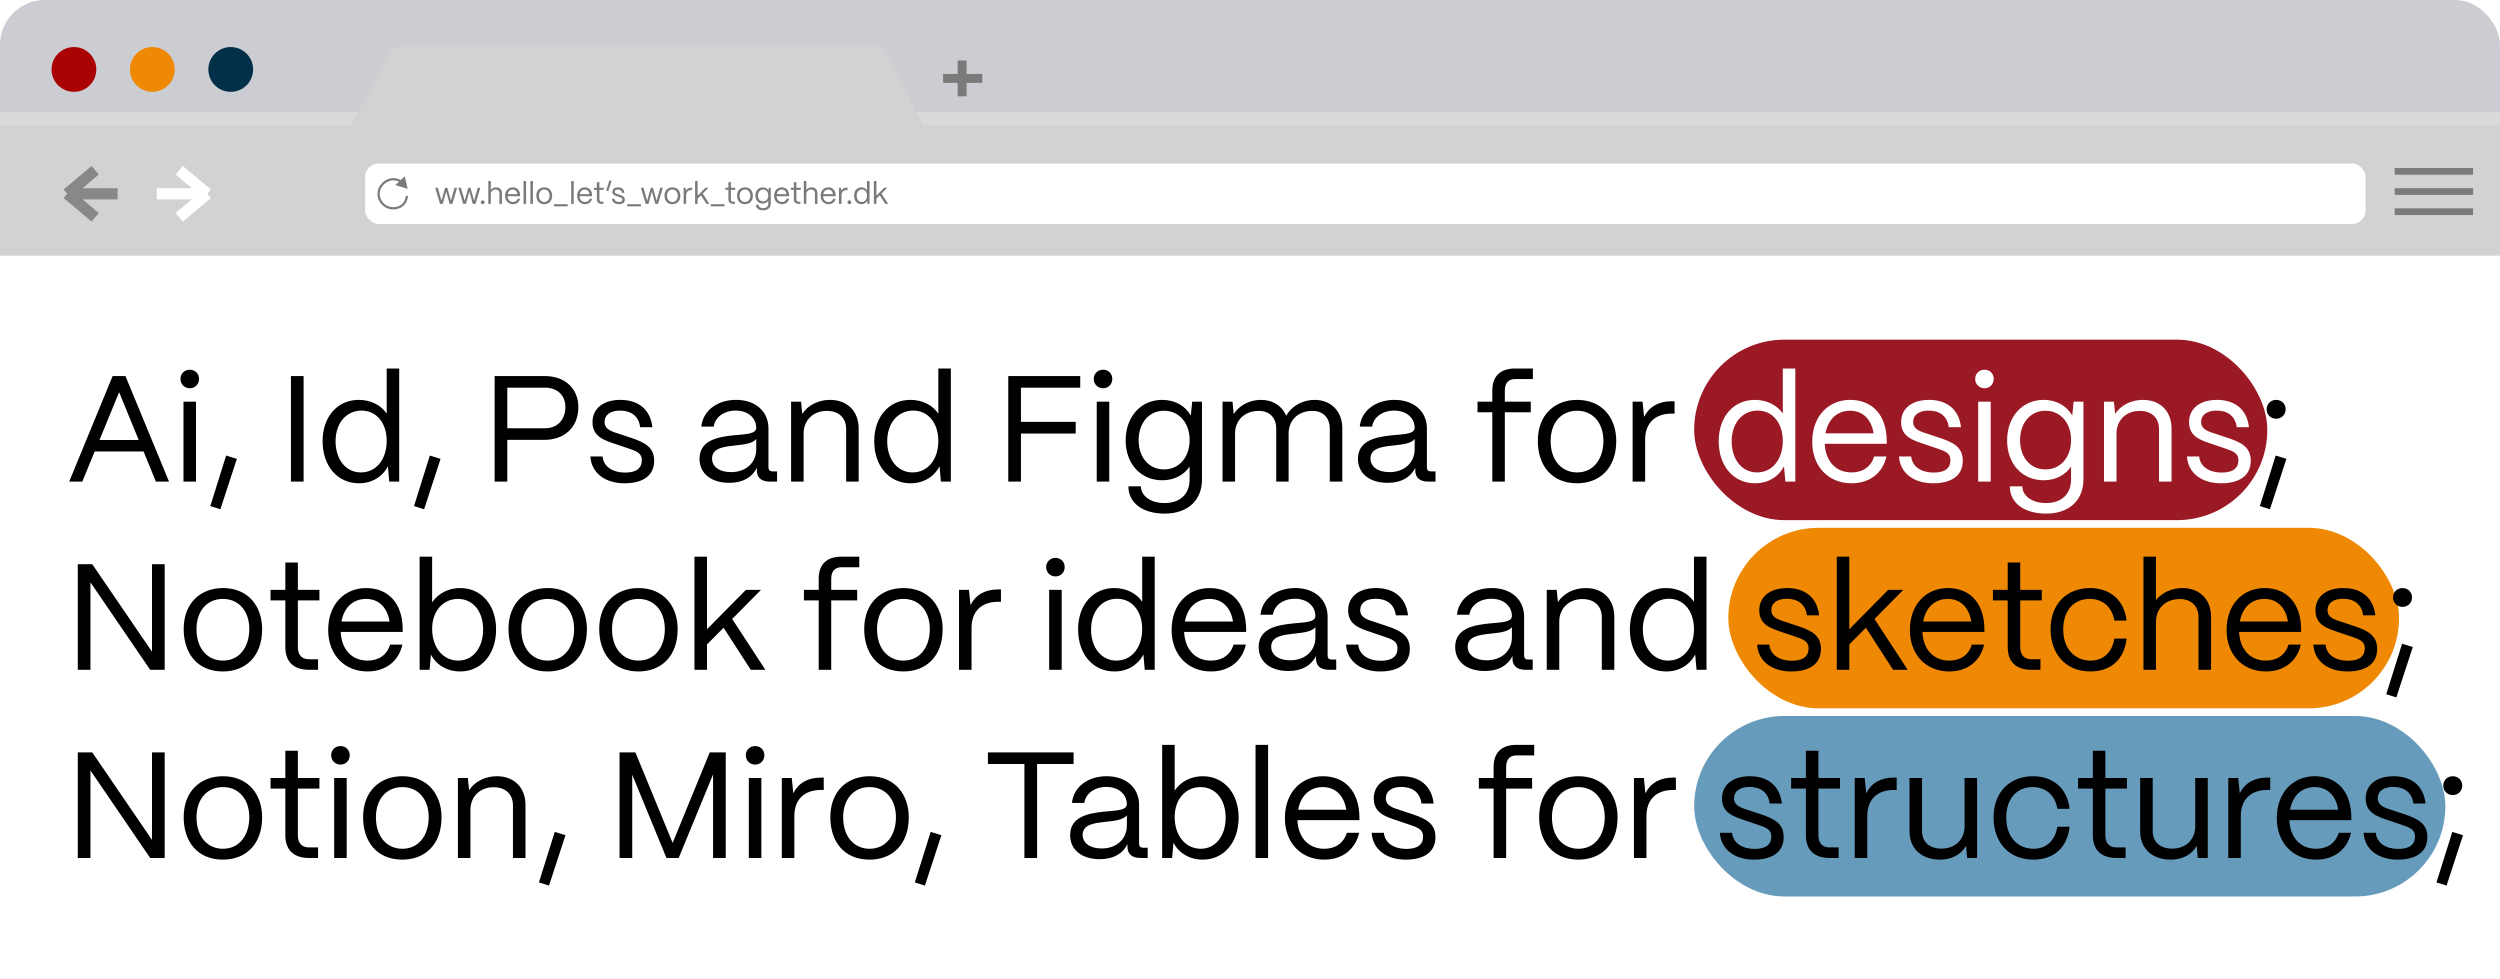 <svg width="1116" height="437" viewBox="0 0 1116 437" fill="none" xmlns="http://www.w3.org/2000/svg">
<g clip-path="url(#clip0_259_355)">
<rect width="1116" height="437" rx="20" fill="white"/>
<rect width="1119" height="114" fill="#CCCDD2"/>
<g filter="url(#filter0_d_259_355)">
<rect y="58" width="1116" height="42" fill="#D9D9D9"/>
</g>
<path d="M156.349 56H0V114H1119V56H411.92L393.88 21H175.893L156.349 56Z" fill="#D2D2D2"/>
<circle cx="68" cy="31" r="10" fill="#EF8903"/>
<circle cx="33" cy="31" r="10" fill="#AA0202"/>
<circle cx="103" cy="31" r="10" fill="#023048"/>
<rect x="163" y="73" width="893" height="27" rx="6" fill="white"/>
<line x1="1069" y1="76.5" x2="1104" y2="76.5" stroke="#7A7C79" stroke-width="3"/>
<line x1="1069" y1="85.5" x2="1104" y2="85.5" stroke="#7A7C79" stroke-width="3"/>
<line x1="1069" y1="94.5" x2="1104" y2="94.5" stroke="#7A7C79" stroke-width="3"/>
<path d="M429.5 27V43M421 35H438.5" stroke="#7A7A7A" stroke-width="4"/>
<g filter="url(#filter1_d_259_355)">
<path d="M176.512 92.925L176.437 92.431L176.512 92.925ZM169.063 87.442L168.568 87.514L169.063 87.442ZM182 84.308L180.709 78.681L176.481 82.613L182 84.308ZM181.609 87.442C181.109 87.442 181.109 87.442 181.109 87.441C181.109 87.441 181.109 87.441 181.109 87.441C181.109 87.441 181.109 87.441 181.109 87.441C181.109 87.44 181.109 87.441 181.109 87.441C181.109 87.442 181.109 87.444 181.109 87.447C181.109 87.453 181.109 87.463 181.108 87.477C181.107 87.505 181.105 87.55 181.101 87.608C181.092 87.724 181.074 87.895 181.037 88.104C180.964 88.523 180.817 89.087 180.525 89.671C179.951 90.817 178.806 92.072 176.437 92.431L176.586 93.42C179.315 93.007 180.718 91.52 181.419 90.118C181.765 89.427 181.936 88.765 182.022 88.276C182.065 88.032 182.087 87.828 182.098 87.684C182.103 87.612 182.106 87.554 182.108 87.513C182.109 87.492 182.109 87.476 182.109 87.464C182.109 87.458 182.109 87.453 182.109 87.45C182.109 87.448 182.109 87.446 182.109 87.445C182.109 87.444 182.109 87.444 182.109 87.443C182.109 87.443 182.109 87.442 182.109 87.442C182.109 87.442 182.109 87.442 181.609 87.442ZM176.437 92.431C173.135 92.931 170.04 90.663 169.558 87.369L168.568 87.514C169.132 91.364 172.744 94.001 176.586 93.42L176.437 92.431ZM169.558 87.369C169.04 83.836 172.105 80.503 175.728 80.5L175.727 79.5C171.544 79.503 167.955 83.33 168.568 87.514L169.558 87.369ZM175.728 80.5C176.838 80.499 177.822 80.884 178.663 81.432L179.209 80.595C178.25 79.969 177.078 79.499 175.727 79.5L175.728 80.5Z" fill="#7A7A7A"/>
</g>
<path d="M70 86.5H92.5M92.5 86.5L80 76M92.5 86.5L80 97" stroke="white" stroke-width="5"/>
<path d="M52.5 86.5H30M30 86.5L42.5 76M30 86.5L42.5 97" stroke="#888888" stroke-width="5"/>
<rect x="756.277" y="151.621" width="255.853" height="80.567" rx="40.283" fill="#9A1924"/>
<path d="M30.885 215L50.277 167.867H56L75.46 215H69.602L64.08 201.533H42.264L36.743 215H30.885ZM44.419 196.416H61.926L53.172 175.072L44.419 196.416ZM81.908 215V179.314H87.497V215H81.908ZM80.562 169.146C80.562 166.79 82.379 165.039 84.736 165.039C87.093 165.039 88.844 166.79 88.844 169.146C88.844 171.503 87.093 173.321 84.736 173.321C82.379 173.321 80.562 171.503 80.562 169.146ZM98.388 227.322L93.877 225.908L100.947 203.351L105.727 204.833L98.388 227.322ZM129.87 215V167.867H135.526V215H129.87ZM160.231 215.741C150.67 215.741 144.004 208.065 144.004 196.955C144.004 186.047 150.602 178.506 160.164 178.506C165.55 178.506 170.061 180.862 172.62 184.633V164.5H178.209V215H173.765L173.159 208.132C170.802 212.778 166.089 215.741 160.231 215.741ZM149.794 196.955C149.794 205.169 154.44 210.893 161.106 210.893C167.907 210.893 172.62 205.102 172.62 196.82C172.62 188.808 168.041 183.286 161.443 183.286C154.575 183.286 149.794 188.875 149.794 196.955ZM189.326 227.322L184.815 225.908L191.885 203.351L196.666 204.833L189.326 227.322ZM220.809 215V167.867H243.096C252.926 167.867 258.178 174.129 258.178 181.67C258.178 191.232 251.445 196.349 243.096 196.349H226.465V215H220.809ZM226.465 191.164H243.365C249.223 191.164 252.388 186.922 252.388 181.67C252.388 176.082 248.348 173.052 243.365 173.052H226.465V191.164ZM278.761 215.741C270.277 215.741 264.015 211.297 263.544 203.755H268.998C269.402 208.401 273.644 210.96 279.03 210.96C284.08 210.96 286.504 209.007 286.504 205.439C286.504 202.072 283.878 201.331 280.175 200.052L274.99 198.301C269.738 196.551 264.487 194.935 264.487 188.471C264.487 182.411 269.2 178.506 277.01 178.506C284.888 178.506 290.342 182.748 291.218 190.693H285.764C285.158 185.71 281.656 183.286 276.808 183.286C272.432 183.286 269.873 185.239 269.873 188.336C269.873 192.04 273.778 192.78 276.741 193.79L281.589 195.406C288.12 197.561 292.026 199.783 292.026 205.708C292.026 211.97 287.447 215.741 278.761 215.741ZM325.536 215.539C317.456 215.539 312.271 211.364 312.271 204.833C312.271 196.618 320.216 195.07 327.354 194.329C332.808 193.79 337.521 193.858 337.588 190.962C337.521 186.451 333.818 183.286 328.431 183.286C323.246 183.286 319.206 186.182 318.6 190.424H313.079C313.752 183.421 320.082 178.506 328.566 178.506C337.386 178.506 343.042 183.758 343.042 191.299V208.671C343.042 209.815 343.648 210.421 344.86 210.421H346.88V215H343.716C339.878 215 337.858 213.249 337.858 209.95V208.873C335.77 212.98 331.73 215.539 325.536 215.539ZM317.86 204.698C317.86 208.401 321.226 210.758 326.344 210.758C333.01 210.758 337.588 206.516 337.588 200.591V195.945C336.04 198.032 332.067 198.436 327.69 198.907C322.775 199.446 317.86 200.119 317.86 204.698ZM353.146 215V179.314H357.59L358.128 184.768C360.552 180.997 365.198 178.506 370.518 178.506C378.194 178.506 383.311 183.488 383.311 191.366V215H377.722V191.568C377.722 186.586 374.49 183.421 369.104 183.421C362.707 183.421 358.802 187.865 358.734 193.319V215H353.146ZM406.482 215.741C396.92 215.741 390.254 208.065 390.254 196.955C390.254 186.047 396.853 178.506 406.414 178.506C411.801 178.506 416.312 180.862 418.871 184.633V164.5H424.459V215H420.016L419.41 208.132C417.053 212.778 412.34 215.741 406.482 215.741ZM396.045 196.955C396.045 205.169 400.691 210.893 407.357 210.893C414.158 210.893 418.871 205.102 418.871 196.82C418.871 188.808 414.292 183.286 407.694 183.286C400.826 183.286 396.045 188.875 396.045 196.955ZM450.095 215V167.867H482.212V173.052H455.751V188.336H480.192V193.521H455.751V215H450.095ZM489.586 215V179.314H495.175V215H489.586ZM488.24 169.146C488.24 166.79 490.058 165.039 492.414 165.039C494.771 165.039 496.522 166.79 496.522 169.146C496.522 171.503 494.771 173.321 492.414 173.321C490.058 173.321 488.24 171.503 488.24 169.146ZM519.869 229.275C510.241 229.275 503.709 224.629 503.709 217.087H509.298C509.298 221.329 513.607 224.561 519.869 224.561C527.209 224.561 531.047 220.185 531.047 214.057V208.267C528.555 211.97 524.246 214.394 518.792 214.394C509.298 214.394 502.497 207.122 502.497 196.618C502.497 185.912 509.365 178.506 518.792 178.506C524.515 178.506 529.161 181.199 531.585 185.508L532.191 179.314H536.568V214.057C536.568 223.08 530.508 229.275 519.869 229.275ZM508.288 196.551C508.288 204.227 512.934 209.546 519.6 209.546C526.333 209.546 531.047 204.159 531.047 196.416C531.047 188.74 526.333 183.354 519.6 183.354C512.934 183.354 508.288 188.74 508.288 196.551ZM545.741 215V179.314H550.185L550.723 184.835C553.147 180.997 557.793 178.506 562.911 178.506C568.297 178.506 572.337 181.266 574.155 185.576C576.445 181.401 581.36 178.506 586.814 178.506C594.355 178.506 599.203 183.825 599.203 191.097V215H593.614V191.299C593.614 186.518 590.652 183.421 585.871 183.421C579.205 183.421 575.3 187.865 575.233 193.319V215H569.711V191.299C569.711 186.518 566.749 183.421 561.968 183.421C555.302 183.421 551.397 187.865 551.329 193.319V215H545.741ZM619.459 215.539C611.379 215.539 606.194 211.364 606.194 204.833C606.194 196.618 614.139 195.07 621.277 194.329C626.73 193.79 631.444 193.858 631.511 190.962C631.444 186.451 627.74 183.286 622.354 183.286C617.169 183.286 613.129 186.182 612.523 190.424H607.002C607.675 183.421 614.005 178.506 622.489 178.506C631.309 178.506 636.965 183.758 636.965 191.299V208.671C636.965 209.815 637.571 210.421 638.783 210.421H640.803V215H637.638C633.8 215 631.78 213.249 631.78 209.95V208.873C629.693 212.98 625.653 215.539 619.459 215.539ZM611.783 204.698C611.783 208.401 615.149 210.758 620.267 210.758C626.932 210.758 631.511 206.516 631.511 200.591V195.945C629.962 198.032 625.99 198.436 621.613 198.907C616.698 199.446 611.783 200.119 611.783 204.698ZM666.165 215V184.027H659.566V179.314H666.165V174.331C666.165 167.934 669.733 164.5 676.332 164.5H684.277V169.214H676.332C673.369 169.214 671.753 171.032 671.753 174.331V179.314H683.335V184.027H671.753V215H666.165ZM703.985 215.741C692.539 215.741 686.479 207.593 686.479 196.82C686.479 184.902 694.289 178.506 703.985 178.506C715.364 178.506 721.492 186.72 721.492 196.82C721.492 209.142 714.018 215.741 703.985 215.741ZM692.202 196.82C692.202 205.977 697.521 210.893 703.985 210.893C711.594 210.893 715.768 204.563 715.768 196.82C715.768 188.808 711.122 183.354 703.985 183.354C696.848 183.354 692.202 188.808 692.202 196.82ZM728.802 215V179.314H733.245L733.919 186.114C736.208 181.536 740.383 179.112 746.308 179.112H747.52V184.633H746.308C738.767 184.633 734.39 188.942 734.39 196.282V215H728.802ZM1013.31 227.322L1008.8 225.908L1015.87 203.351L1020.65 204.833L1013.31 227.322ZM1011.83 182.68C1011.83 180.324 1013.65 178.506 1016.07 178.506C1018.49 178.506 1020.31 180.324 1020.31 182.68C1020.31 185.104 1018.49 186.922 1016.07 186.922C1013.65 186.922 1011.83 185.104 1011.83 182.68Z" fill="black"/>
<path d="M783.453 215.741C773.891 215.741 767.225 208.065 767.225 196.955C767.225 186.047 773.824 178.506 783.385 178.506C788.772 178.506 793.283 180.862 795.842 184.633V164.5H801.43V215H796.986L796.38 208.132C794.024 212.778 789.31 215.741 783.453 215.741ZM773.016 196.955C773.016 205.169 777.662 210.893 784.328 210.893C791.128 210.893 795.842 205.102 795.842 196.82C795.842 188.808 791.263 183.286 784.665 183.286C777.797 183.286 773.016 188.875 773.016 196.955ZM826.553 215.741C815.982 215.741 808.979 207.997 808.979 197.292C808.979 185.104 816.857 178.506 825.88 178.506C835.711 178.506 842.04 185.104 842.242 196.551V198.1H814.568C814.905 205.708 819.349 210.893 826.553 210.893C831.536 210.893 835.172 208.401 836.653 203.755H842.107C840.491 211.095 834.701 215.741 826.553 215.741ZM814.905 193.454H836.384C835.374 187.192 831.603 183.354 825.88 183.354C820.224 183.354 816.049 187.057 814.905 193.454ZM862.925 215.741C854.441 215.741 848.179 211.297 847.707 203.755H853.161C853.565 208.401 857.807 210.96 863.194 210.96C868.244 210.96 870.668 209.007 870.668 205.439C870.668 202.072 868.042 201.331 864.339 200.052L859.154 198.301C853.902 196.551 848.65 194.935 848.65 188.471C848.65 182.411 853.363 178.506 861.174 178.506C869.052 178.506 874.506 182.748 875.381 190.693H869.927C869.321 185.71 865.82 183.286 860.972 183.286C856.595 183.286 854.037 185.239 854.037 188.336C854.037 192.04 857.942 192.78 860.905 193.79L865.753 195.406C872.284 197.561 876.189 199.783 876.189 205.708C876.189 211.97 871.61 215.741 862.925 215.741ZM883.062 215V179.314H888.65V215H883.062ZM881.715 169.146C881.715 166.79 883.533 165.039 885.89 165.039C888.246 165.039 889.997 166.79 889.997 169.146C889.997 171.503 888.246 173.321 885.89 173.321C883.533 173.321 881.715 171.503 881.715 169.146ZM913.345 229.275C903.716 229.275 897.185 224.629 897.185 217.087H902.773C902.773 221.329 907.083 224.561 913.345 224.561C920.684 224.561 924.522 220.185 924.522 214.057V208.267C922.03 211.97 917.721 214.394 912.267 214.394C902.773 214.394 895.973 207.122 895.973 196.618C895.973 185.912 902.841 178.506 912.267 178.506C917.991 178.506 922.636 181.199 925.06 185.508L925.666 179.314H930.043V214.057C930.043 223.08 923.983 229.275 913.345 229.275ZM901.763 196.551C901.763 204.227 906.409 209.546 913.075 209.546C919.809 209.546 924.522 204.159 924.522 196.416C924.522 188.74 919.809 183.354 913.075 183.354C906.409 183.354 901.763 188.74 901.763 196.551ZM939.216 215V179.314H943.66L944.199 184.768C946.623 180.997 951.269 178.506 956.588 178.506C964.264 178.506 969.381 183.488 969.381 191.366V215H963.793V191.568C963.793 186.586 960.561 183.421 955.174 183.421C948.777 183.421 944.872 187.865 944.805 193.319V215H939.216ZM991.475 215.741C982.991 215.741 976.729 211.297 976.258 203.755H981.711C982.115 208.401 986.357 210.96 991.744 210.96C996.794 210.96 999.218 209.007 999.218 205.439C999.218 202.072 996.592 201.331 992.889 200.052L987.704 198.301C982.452 196.551 977.2 194.935 977.2 188.471C977.2 182.411 981.913 178.506 989.724 178.506C997.602 178.506 1003.06 182.748 1003.93 190.693H998.477C997.871 185.71 994.37 183.286 989.522 183.286C985.145 183.286 982.587 185.239 982.587 188.336C982.587 192.04 986.492 192.78 989.455 193.79L994.303 195.406C1000.83 197.561 1004.74 199.783 1004.74 205.708C1004.74 211.97 1000.16 215.741 991.475 215.741Z" fill="white"/>
<rect x="771.52" y="235.621" width="299.403" height="80.567" rx="40.283" fill="#EF8903"/>
<path d="M34.723 299V251.867H41.187L67.851 290.92V251.867H73.507V299H67.043L40.379 259.947V299H34.723ZM99.504 299.741C88.057 299.741 81.997 291.593 81.997 280.82C81.997 268.902 89.808 262.506 99.504 262.506C110.883 262.506 117.01 270.72 117.01 280.82C117.01 293.142 109.536 299.741 99.504 299.741ZM87.72 280.82C87.72 289.977 93.04 294.893 99.504 294.893C107.112 294.893 111.287 288.563 111.287 280.82C111.287 272.808 106.641 267.354 99.504 267.354C92.366 267.354 87.72 272.808 87.72 280.82ZM138.011 299C131.075 299 127.372 295.431 127.372 288.833V268.027H120.773V263.314H127.372V251.126H132.961V263.314H142.589V268.027H132.961V288.833C132.961 292.401 134.711 294.287 138.011 294.287H141.983V299H138.011ZM164.076 299.741C153.505 299.741 146.502 291.997 146.502 281.292C146.502 269.104 154.38 262.506 163.403 262.506C173.233 262.506 179.563 269.104 179.765 280.551V282.1H152.091C152.428 289.708 156.872 294.893 164.076 294.893C169.059 294.893 172.695 292.401 174.176 287.755H179.63C178.014 295.095 172.223 299.741 164.076 299.741ZM152.428 277.454H173.907C172.897 271.192 169.126 267.354 163.403 267.354C157.747 267.354 153.572 271.057 152.428 277.454ZM205.43 299.741C199.572 299.741 194.791 296.845 192.367 292.199L191.761 299H187.318V248.5H192.906V268.902C195.532 264.997 200.043 262.506 205.43 262.506C214.857 262.506 221.455 270.047 221.455 280.955C221.455 292.065 214.857 299.741 205.43 299.741ZM192.906 280.686C192.906 289.035 197.754 294.893 204.555 294.893C211.153 294.893 215.665 289.169 215.665 280.955C215.665 272.942 211.153 267.354 204.487 267.354C197.754 267.354 192.906 272.808 192.906 280.686ZM244.492 299.741C233.046 299.741 226.986 291.593 226.986 280.82C226.986 268.902 234.797 262.506 244.492 262.506C255.872 262.506 261.999 270.72 261.999 280.82C261.999 293.142 254.525 299.741 244.492 299.741ZM232.709 280.82C232.709 289.977 238.028 294.893 244.492 294.893C252.101 294.893 256.276 288.563 256.276 280.82C256.276 272.808 251.63 267.354 244.492 267.354C237.355 267.354 232.709 272.808 232.709 280.82ZM284.997 299.741C273.551 299.741 267.491 291.593 267.491 280.82C267.491 268.902 275.301 262.506 284.997 262.506C296.376 262.506 302.504 270.72 302.504 280.82C302.504 293.142 295.03 299.741 284.997 299.741ZM273.214 280.82C273.214 289.977 278.533 294.893 284.997 294.893C292.606 294.893 296.78 288.563 296.78 280.82C296.78 272.808 292.134 267.354 284.997 267.354C277.86 267.354 273.214 272.808 273.214 280.82ZM310.016 299V248.5H315.604V280.888L332.976 263.314H339.709L326.849 276.309L341.662 299H335.131L323.011 280.214L315.604 287.688V299H310.016ZM365.469 299V268.027H358.871V263.314H365.469V258.331C365.469 251.934 369.038 248.5 375.636 248.5H383.582V253.214H375.636C372.674 253.214 371.058 255.032 371.058 258.331V263.314H382.639V268.027H371.058V299H365.469ZM403.29 299.741C391.843 299.741 385.783 291.593 385.783 280.82C385.783 268.902 393.594 262.506 403.29 262.506C414.669 262.506 420.796 270.72 420.796 280.82C420.796 293.142 413.322 299.741 403.29 299.741ZM391.506 280.82C391.506 289.977 396.826 294.893 403.29 294.893C410.898 294.893 415.073 288.563 415.073 280.82C415.073 272.808 410.427 267.354 403.29 267.354C396.152 267.354 391.506 272.808 391.506 280.82ZM428.106 299V263.314H432.55L433.223 270.114C435.513 265.536 439.687 263.112 445.612 263.112H446.824V268.633H445.612C438.071 268.633 433.695 272.942 433.695 280.282V299H428.106ZM468.348 299V263.314H473.936V299H468.348ZM467.001 253.146C467.001 250.79 468.819 249.039 471.176 249.039C473.532 249.039 475.283 250.79 475.283 253.146C475.283 255.503 473.532 257.321 471.176 257.321C468.819 257.321 467.001 255.503 467.001 253.146ZM497.486 299.741C487.925 299.741 481.259 292.065 481.259 280.955C481.259 270.047 487.857 262.506 497.419 262.506C502.805 262.506 507.317 264.862 509.875 268.633V248.5H515.464V299H511.02L510.414 292.132C508.057 296.778 503.344 299.741 497.486 299.741ZM487.049 280.955C487.049 289.169 491.695 294.893 498.361 294.893C505.162 294.893 509.875 289.102 509.875 280.82C509.875 272.808 505.297 267.286 498.698 267.286C491.83 267.286 487.049 272.875 487.049 280.955ZM540.587 299.741C530.016 299.741 523.013 291.997 523.013 281.292C523.013 269.104 530.891 262.506 539.913 262.506C549.744 262.506 556.073 269.104 556.275 280.551V282.1H528.602C528.938 289.708 533.382 294.893 540.587 294.893C545.569 294.893 549.205 292.401 550.687 287.755H556.141C554.525 295.095 548.734 299.741 540.587 299.741ZM528.938 277.454H550.417C549.407 271.192 545.637 267.354 539.913 267.354C534.257 267.354 530.083 271.057 528.938 277.454ZM575.14 299.539C567.06 299.539 561.875 295.364 561.875 288.833C561.875 280.618 569.821 279.07 576.958 278.329C582.412 277.79 587.125 277.858 587.193 274.962C587.125 270.451 583.422 267.286 578.035 267.286C572.851 267.286 568.811 270.182 568.205 274.424H562.683C563.357 267.421 569.686 262.506 578.17 262.506C586.991 262.506 592.646 267.758 592.646 275.299V292.671C592.646 293.815 593.252 294.421 594.464 294.421H596.484V299H593.32C589.482 299 587.462 297.249 587.462 293.95V292.873C585.375 296.98 581.335 299.539 575.14 299.539ZM567.464 288.698C567.464 292.401 570.831 294.758 575.948 294.758C582.614 294.758 587.193 290.516 587.193 284.591V279.945C585.644 282.032 581.671 282.436 577.295 282.907C572.379 283.446 567.464 284.119 567.464 288.698ZM616.082 299.741C607.598 299.741 601.336 295.297 600.865 287.755H606.319C606.723 292.401 610.965 294.96 616.351 294.96C621.401 294.96 623.825 293.007 623.825 289.439C623.825 286.072 621.199 285.331 617.496 284.052L612.311 282.301C607.059 280.551 601.807 278.935 601.807 272.471C601.807 266.411 606.521 262.506 614.331 262.506C622.209 262.506 627.663 266.748 628.538 274.693H623.085C622.479 269.71 618.977 267.286 614.129 267.286C609.753 267.286 607.194 269.239 607.194 272.336C607.194 276.04 611.099 276.78 614.062 277.79L618.91 279.406C625.441 281.561 629.346 283.783 629.346 289.708C629.346 295.97 624.768 299.741 616.082 299.741ZM662.857 299.539C654.777 299.539 649.592 295.364 649.592 288.833C649.592 280.618 657.537 279.07 664.675 278.329C670.128 277.79 674.842 277.858 674.909 274.962C674.842 270.451 671.138 267.286 665.752 267.286C660.567 267.286 656.527 270.182 655.921 274.424H650.4C651.073 267.421 657.403 262.506 665.887 262.506C674.707 262.506 680.363 267.758 680.363 275.299V292.671C680.363 293.815 680.969 294.421 682.181 294.421H684.201V299H681.036C677.198 299 675.178 297.249 675.178 293.95V292.873C673.091 296.98 669.051 299.539 662.857 299.539ZM655.181 288.698C655.181 292.401 658.547 294.758 663.665 294.758C670.33 294.758 674.909 290.516 674.909 284.591V279.945C673.36 282.032 669.388 282.436 665.011 282.907C660.096 283.446 655.181 284.119 655.181 288.698ZM690.467 299V263.314H694.911L695.449 268.768C697.873 264.997 702.519 262.506 707.838 262.506C715.514 262.506 720.632 267.488 720.632 275.366V299H715.043V275.568C715.043 270.586 711.811 267.421 706.424 267.421C700.028 267.421 696.123 271.865 696.055 277.319V299H690.467ZM743.803 299.741C734.241 299.741 727.575 292.065 727.575 280.955C727.575 270.047 734.174 262.506 743.735 262.506C749.122 262.506 753.633 264.862 756.192 268.633V248.5H761.78V299H757.336L756.73 292.132C754.374 296.778 749.66 299.741 743.803 299.741ZM733.366 280.955C733.366 289.169 738.012 294.893 744.678 294.893C751.478 294.893 756.192 289.102 756.192 280.82C756.192 272.808 751.613 267.286 745.014 267.286C738.147 267.286 733.366 272.875 733.366 280.955ZM799.603 299.741C791.119 299.741 784.857 295.297 784.386 287.755H789.84C790.244 292.401 794.486 294.96 799.872 294.96C804.922 294.96 807.346 293.007 807.346 289.439C807.346 286.072 804.72 285.331 801.017 284.052L795.832 282.301C790.58 280.551 785.328 278.935 785.328 272.471C785.328 266.411 790.042 262.506 797.852 262.506C805.73 262.506 811.184 266.748 812.059 274.693H806.605C805.999 269.71 802.498 267.286 797.65 267.286C793.274 267.286 790.715 269.239 790.715 272.336C790.715 276.04 794.62 276.78 797.583 277.79L802.431 279.406C808.962 281.561 812.867 283.783 812.867 289.708C812.867 295.97 808.289 299.741 799.603 299.741ZM819.942 299V248.5H825.531V280.888L842.903 263.314H849.636L836.775 276.309L851.588 299H845.057L832.937 280.214L825.531 287.688V299H819.942ZM870.149 299.741C859.577 299.741 852.575 291.997 852.575 281.292C852.575 269.104 860.453 262.506 869.475 262.506C879.306 262.506 885.635 269.104 885.837 280.551V282.1H858.163C858.5 289.708 862.944 294.893 870.149 294.893C875.131 294.893 878.767 292.401 880.249 287.755H885.702C884.086 295.095 878.296 299.741 870.149 299.741ZM858.5 277.454H879.979C878.969 271.192 875.199 267.354 869.475 267.354C863.819 267.354 859.645 271.057 858.5 277.454ZM906.879 299C899.943 299 896.24 295.431 896.24 288.833V268.027H889.641V263.314H896.24V251.126H901.829V263.314H911.457V268.027H901.829V288.833C901.829 292.401 903.579 294.287 906.879 294.287H910.851V299H906.879ZM933.146 299.741C921.565 299.741 915.37 291.257 915.37 280.955C915.37 268.97 923.248 262.506 932.944 262.506C941.899 262.506 948.296 267.892 949.306 277.05H943.852C942.909 271.124 938.802 267.354 932.81 267.354C925.74 267.354 921.026 272.538 921.026 280.955C921.026 290.045 926.548 294.893 933.214 294.893C938.937 294.893 942.842 291.257 943.852 285.062H949.306C948.296 294.287 942.371 299.741 933.146 299.741ZM956.843 299V248.5H962.432V267.892C964.99 264.66 969.367 262.506 974.215 262.506C981.891 262.506 987.008 267.488 987.008 275.366V299H981.419V275.568C981.419 270.586 978.188 267.421 973.138 267.421C966.404 267.421 962.499 271.865 962.432 277.319V299H956.843ZM1011.52 299.741C1000.95 299.741 993.947 291.997 993.947 281.292C993.947 269.104 1001.82 262.506 1010.85 262.506C1020.68 262.506 1027.01 269.104 1027.21 280.551V282.1H999.536C999.872 289.708 1004.32 294.893 1011.52 294.893C1016.5 294.893 1020.14 292.401 1021.62 287.755H1027.07C1025.46 295.095 1019.67 299.741 1011.52 299.741ZM999.872 277.454H1021.35C1020.34 271.192 1016.57 267.354 1010.85 267.354C1005.19 267.354 1001.02 271.057 999.872 277.454ZM1047.89 299.741C1039.41 299.741 1033.15 295.297 1032.67 287.755H1038.13C1038.53 292.401 1042.77 294.96 1048.16 294.96C1053.21 294.96 1055.64 293.007 1055.64 289.439C1055.64 286.072 1053.01 285.331 1049.31 284.052L1044.12 282.301C1038.87 280.551 1033.62 278.935 1033.62 272.471C1033.62 266.411 1038.33 262.506 1046.14 262.506C1054.02 262.506 1059.47 266.748 1060.35 274.693H1054.89C1054.29 269.71 1050.79 267.286 1045.94 267.286C1041.56 267.286 1039 269.239 1039 272.336C1039 276.04 1042.91 276.78 1045.87 277.79L1050.72 279.406C1057.25 281.561 1061.16 283.783 1061.16 289.708C1061.16 295.97 1056.58 299.741 1047.89 299.741ZM1069.73 311.322L1065.22 309.908L1072.29 287.351L1077.07 288.833L1069.73 311.322ZM1068.25 266.68C1068.25 264.324 1070.06 262.506 1072.49 262.506C1074.91 262.506 1076.73 264.324 1076.73 266.68C1076.73 269.104 1074.91 270.922 1072.49 270.922C1070.06 270.922 1068.25 269.104 1068.25 266.68Z" fill="black"/>
<rect x="756.277" y="319.621" width="335.331" height="80.567" rx="40.283" fill="#669BBB"/>
<path d="M34.723 383V335.867H41.187L67.851 374.92V335.867H73.507V383H67.043L40.379 343.947V383H34.723ZM99.504 383.741C88.057 383.741 81.997 375.593 81.997 364.82C81.997 352.902 89.808 346.506 99.504 346.506C110.883 346.506 117.01 354.72 117.01 364.82C117.01 377.142 109.536 383.741 99.504 383.741ZM87.72 364.82C87.72 373.977 93.04 378.893 99.504 378.893C107.112 378.893 111.287 372.563 111.287 364.82C111.287 356.808 106.641 351.354 99.504 351.354C92.366 351.354 87.72 356.808 87.72 364.82ZM138.011 383C131.075 383 127.372 379.431 127.372 372.833V352.027H120.773V347.314H127.372V335.126H132.961V347.314H142.589V352.027H132.961V372.833C132.961 376.401 134.711 378.287 138.011 378.287H141.983V383H138.011ZM149.175 383V347.314H154.764V383H149.175ZM147.828 337.146C147.828 334.79 149.646 333.039 152.003 333.039C154.36 333.039 156.11 334.79 156.11 337.146C156.11 339.503 154.36 341.321 152.003 341.321C149.646 341.321 147.828 339.503 147.828 337.146ZM179.593 383.741C168.146 383.741 162.086 375.593 162.086 364.82C162.086 352.902 169.897 346.506 179.593 346.506C190.972 346.506 197.099 354.72 197.099 364.82C197.099 377.142 189.625 383.741 179.593 383.741ZM167.809 364.82C167.809 373.977 173.129 378.893 179.593 378.893C187.201 378.893 191.376 372.563 191.376 364.82C191.376 356.808 186.73 351.354 179.593 351.354C172.455 351.354 167.809 356.808 167.809 364.82ZM204.409 383V347.314H208.853L209.392 352.768C211.816 348.997 216.462 346.506 221.781 346.506C229.457 346.506 234.574 351.488 234.574 359.366V383H228.985V359.568C228.985 354.586 225.753 351.421 220.367 351.421C213.97 351.421 210.065 355.865 209.998 361.319V383H204.409ZM245.086 395.322L240.575 393.908L247.645 371.351L252.426 372.833L245.086 395.322ZM276.569 383V335.867H283.638L300.27 376.267L316.833 335.867H323.971V383H318.315V345.698L302.963 383H297.509L282.224 345.832V383H276.569ZM334.274 383V347.314H339.863V383H334.274ZM332.928 337.146C332.928 334.79 334.746 333.039 337.102 333.039C339.459 333.039 341.209 334.79 341.209 337.146C341.209 339.503 339.459 341.321 337.102 341.321C334.746 341.321 332.928 339.503 332.928 337.146ZM349.003 383V347.314H353.447L354.12 354.114C356.41 349.536 360.584 347.112 366.51 347.112H367.722V352.633H366.51C358.968 352.633 354.592 356.942 354.592 364.282V383H349.003ZM388.166 383.741C376.72 383.741 370.66 375.593 370.66 364.82C370.66 352.902 378.47 346.506 388.166 346.506C399.545 346.506 405.673 354.72 405.673 364.82C405.673 377.142 398.199 383.741 388.166 383.741ZM376.383 364.82C376.383 373.977 381.702 378.893 388.166 378.893C395.775 378.893 399.949 372.563 399.949 364.82C399.949 356.808 395.303 351.354 388.166 351.354C381.029 351.354 376.383 356.808 376.383 364.82ZM412.892 395.322L408.381 393.908L415.451 371.351L420.231 372.833L412.892 395.322ZM457.302 383V341.052H441.008V335.867H479.252V341.052H462.958V383H457.302ZM490.974 383.539C482.894 383.539 477.71 379.364 477.71 372.833C477.71 364.618 485.655 363.07 492.792 362.329C498.246 361.79 502.959 361.858 503.027 358.962C502.959 354.451 499.256 351.286 493.869 351.286C488.685 351.286 484.645 354.182 484.039 358.424H478.518C479.191 351.421 485.52 346.506 494.004 346.506C502.825 346.506 508.481 351.758 508.481 359.299V376.671C508.481 377.815 509.087 378.421 510.299 378.421H512.319V383H509.154C505.316 383 503.296 381.249 503.296 377.95V376.873C501.209 380.98 497.169 383.539 490.974 383.539ZM483.298 372.698C483.298 376.401 486.665 378.758 491.782 378.758C498.448 378.758 503.027 374.516 503.027 368.591V363.945C501.478 366.032 497.505 366.436 493.129 366.907C488.214 367.446 483.298 368.119 483.298 372.698ZM536.899 383.741C531.041 383.741 526.26 380.845 523.836 376.199L523.23 383H518.786V332.5H524.375V352.902C527.001 348.997 531.512 346.506 536.899 346.506C546.325 346.506 552.924 354.047 552.924 364.955C552.924 376.065 546.325 383.741 536.899 383.741ZM524.375 364.686C524.375 373.035 529.223 378.893 536.023 378.893C542.622 378.893 547.133 373.169 547.133 364.955C547.133 356.942 542.622 351.354 535.956 351.354C529.223 351.354 524.375 356.808 524.375 364.686ZM560.475 383V332.5H566.063V383H560.475ZM591.152 383.741C580.581 383.741 573.578 375.997 573.578 365.292C573.578 353.104 581.456 346.506 590.479 346.506C600.309 346.506 606.638 353.104 606.84 364.551V366.1H579.167C579.503 373.708 583.947 378.893 591.152 378.893C596.135 378.893 599.771 376.401 601.252 371.755H606.706C605.09 379.095 599.299 383.741 591.152 383.741ZM579.503 361.454H600.983C599.973 355.192 596.202 351.354 590.479 351.354C584.823 351.354 580.648 355.057 579.503 361.454ZM627.523 383.741C619.039 383.741 612.777 379.297 612.306 371.755H617.76C618.164 376.401 622.406 378.96 627.793 378.96C632.843 378.96 635.266 377.007 635.266 373.439C635.266 370.072 632.641 369.331 628.937 368.052L623.753 366.301C618.501 364.551 613.249 362.935 613.249 356.471C613.249 350.411 617.962 346.506 625.773 346.506C633.65 346.506 639.104 350.748 639.98 358.693H634.526C633.92 353.71 630.419 351.286 625.571 351.286C621.194 351.286 618.635 353.239 618.635 356.336C618.635 360.04 622.541 360.78 625.503 361.79L630.351 363.406C636.882 365.561 640.788 367.783 640.788 373.708C640.788 379.97 636.209 383.741 627.523 383.741ZM666.757 383V352.027H660.158V347.314H666.757V342.331C666.757 335.934 670.325 332.5 676.924 332.5H684.869V337.214H676.924C673.961 337.214 672.345 339.032 672.345 342.331V347.314H683.926V352.027H672.345V383H666.757ZM704.577 383.741C693.13 383.741 687.071 375.593 687.071 364.82C687.071 352.902 694.881 346.506 704.577 346.506C715.956 346.506 722.084 354.72 722.084 364.82C722.084 377.142 714.61 383.741 704.577 383.741ZM692.794 364.82C692.794 373.977 698.113 378.893 704.577 378.893C712.186 378.893 716.36 372.563 716.36 364.82C716.36 356.808 711.714 351.354 704.577 351.354C697.44 351.354 692.794 356.808 692.794 364.82ZM729.393 383V347.314H733.837L734.511 354.114C736.8 349.536 740.975 347.112 746.9 347.112H748.112V352.633H746.9C739.359 352.633 734.982 356.942 734.982 364.282V383H729.393ZM782.967 383.741C774.483 383.741 768.221 379.297 767.75 371.755H773.204C773.608 376.401 777.85 378.96 783.236 378.96C788.286 378.96 790.71 377.007 790.71 373.439C790.71 370.072 788.084 369.331 784.381 368.052L779.196 366.301C773.944 364.551 768.692 362.935 768.692 356.471C768.692 350.411 773.406 346.506 781.216 346.506C789.094 346.506 794.548 350.748 795.424 358.693H789.97C789.364 353.71 785.862 351.286 781.014 351.286C776.638 351.286 774.079 353.239 774.079 356.336C774.079 360.04 777.984 360.78 780.947 361.79L785.795 363.406C792.326 365.561 796.232 367.783 796.232 373.708C796.232 379.97 791.653 383.741 782.967 383.741ZM816.795 383C809.86 383 806.156 379.431 806.156 372.833V352.027H799.558V347.314H806.156V335.126H811.745V347.314H821.373V352.027H811.745V372.833C811.745 376.401 813.495 378.287 816.795 378.287H820.767V383H816.795ZM827.959 383V347.314H832.403L833.077 354.114C835.366 349.536 839.541 347.112 845.466 347.112H846.678V352.633H845.466C837.925 352.633 833.548 356.942 833.548 364.282V383H827.959ZM866.073 383.741C857.387 383.741 852.404 378.421 852.404 371.149V347.314H857.993V370.947C857.993 376.065 861.562 378.825 866.612 378.825C873.277 378.825 876.913 374.381 876.981 368.995V347.314H882.569V383H878.125L877.654 377.613C875.297 381.653 870.988 383.741 866.073 383.741ZM907.699 383.741C896.118 383.741 889.923 375.257 889.923 364.955C889.923 352.97 897.801 346.506 907.497 346.506C916.452 346.506 922.849 351.892 923.859 361.05H918.405C917.462 355.124 913.355 351.354 907.363 351.354C900.293 351.354 895.579 356.538 895.579 364.955C895.579 374.045 901.101 378.893 907.767 378.893C913.49 378.893 917.395 375.257 918.405 369.062H923.859C922.849 378.287 916.924 383.741 907.699 383.741ZM944.885 383C937.949 383 934.246 379.431 934.246 372.833V352.027H927.648V347.314H934.246V335.126H939.835V347.314H949.463V352.027H939.835V372.833C939.835 376.401 941.585 378.287 944.885 378.287H948.857V383H944.885ZM969.044 383.741C960.359 383.741 955.376 378.421 955.376 371.149V347.314H960.965V370.947C960.965 376.065 964.533 378.825 969.583 378.825C976.249 378.825 979.885 374.381 979.952 368.995V347.314H985.541V383H981.097L980.626 377.613C978.269 381.653 973.96 383.741 969.044 383.741ZM994.713 383V347.314H999.157L999.83 354.114C1002.12 349.536 1006.29 347.112 1012.22 347.112H1013.43V352.633H1012.22C1004.68 352.633 1000.3 356.942 1000.3 364.282V383H994.713ZM1033.94 383.741C1023.37 383.741 1016.37 375.997 1016.37 365.292C1016.37 353.104 1024.25 346.506 1033.27 346.506C1043.1 346.506 1049.43 353.104 1049.63 364.551V366.1H1021.96C1022.29 373.708 1026.74 378.893 1033.94 378.893C1038.93 378.893 1042.56 376.401 1044.04 371.755H1049.5C1047.88 379.095 1042.09 383.741 1033.94 383.741ZM1022.29 361.454H1043.77C1042.76 355.192 1038.99 351.354 1033.27 351.354C1027.61 351.354 1023.44 355.057 1022.29 361.454ZM1070.31 383.741C1061.83 383.741 1055.57 379.297 1055.1 371.755H1060.55C1060.96 376.401 1065.2 378.96 1070.58 378.96C1075.63 378.96 1078.06 377.007 1078.06 373.439C1078.06 370.072 1075.43 369.331 1071.73 368.052L1066.54 366.301C1061.29 364.551 1056.04 362.935 1056.04 356.471C1056.04 350.411 1060.75 346.506 1068.56 346.506C1076.44 346.506 1081.9 350.748 1082.77 358.693H1077.32C1076.71 353.71 1073.21 351.286 1068.36 351.286C1063.99 351.286 1061.43 353.239 1061.43 356.336C1061.43 360.04 1065.33 360.78 1068.29 361.79L1073.14 363.406C1079.67 365.561 1083.58 367.783 1083.58 373.708C1083.58 379.97 1079 383.741 1070.31 383.741ZM1092.15 395.322L1087.64 393.908L1094.71 371.351L1099.49 372.833L1092.15 395.322ZM1090.67 350.68C1090.67 348.324 1092.49 346.506 1094.91 346.506C1097.33 346.506 1099.15 348.324 1099.15 350.68C1099.15 353.104 1097.33 354.922 1094.91 354.922C1092.49 354.922 1090.67 353.104 1090.67 350.68Z" fill="black"/>
<path d="M196.407 91L194.272 83.793H195.428L197.087 89.599L198.691 83.793H199.671L201.275 89.572L202.921 83.793H204.076L201.941 91H200.704L199.181 85.506L197.658 91H196.407ZM206.752 91L204.617 83.793H205.773L207.432 89.599L209.036 83.793H210.015L211.62 89.572L213.265 83.793H214.421L212.286 91H211.049L209.526 85.506L208.003 91H206.752ZM215.483 91.136C214.993 91.136 214.626 90.769 214.626 90.279C214.626 89.803 214.993 89.436 215.483 89.436C215.972 89.436 216.339 89.803 216.339 90.279C216.339 90.769 215.972 91.136 215.483 91.136ZM217.979 91V80.801H219.108V84.718C219.625 84.065 220.508 83.63 221.488 83.63C223.038 83.63 224.071 84.636 224.071 86.227V91H222.943V86.268C222.943 85.261 222.29 84.622 221.27 84.622C219.91 84.622 219.121 85.52 219.108 86.621V91H217.979ZM229.022 91.15C226.887 91.15 225.473 89.586 225.473 87.424C225.473 84.962 227.064 83.63 228.886 83.63C230.871 83.63 232.149 84.962 232.19 87.274V87.587H226.601C226.669 89.123 227.567 90.171 229.022 90.171C230.028 90.171 230.762 89.667 231.062 88.729H232.163C231.837 90.211 230.667 91.15 229.022 91.15ZM226.669 86.648H231.007C230.803 85.384 230.042 84.609 228.886 84.609C227.744 84.609 226.9 85.357 226.669 86.648ZM233.716 91V80.801H234.844V91H233.716ZM236.77 91V80.801H237.899V91H236.77ZM242.952 91.15C240.64 91.15 239.416 89.504 239.416 87.328C239.416 84.921 240.994 83.63 242.952 83.63C245.25 83.63 246.487 85.289 246.487 87.328C246.487 89.817 244.978 91.15 242.952 91.15ZM240.572 87.328C240.572 89.178 241.646 90.171 242.952 90.171C244.489 90.171 245.332 88.892 245.332 87.328C245.332 85.71 244.393 84.609 242.952 84.609C241.51 84.609 240.572 85.71 240.572 87.328ZM247.306 92.102V91.15H253.398V92.102H247.306ZM254.976 91V80.801H256.105V91H254.976ZM261.172 91.15C259.037 91.15 257.623 89.586 257.623 87.424C257.623 84.962 259.214 83.63 261.036 83.63C263.021 83.63 264.3 84.962 264.34 87.274V87.587H258.751C258.819 89.123 259.717 90.171 261.172 90.171C262.178 90.171 262.913 89.667 263.212 88.729H264.313C263.987 90.211 262.817 91.15 261.172 91.15ZM258.819 86.648H263.157C262.953 85.384 262.192 84.609 261.036 84.609C259.894 84.609 259.051 85.357 258.819 86.648ZM268.59 91C267.189 91 266.441 90.279 266.441 88.947V84.745H265.109V83.793H266.441V81.332H267.57V83.793H269.515V84.745H267.57V88.947C267.57 89.667 267.924 90.048 268.59 90.048H269.392V91H268.59ZM271.538 85.329L270.627 85.044L272.055 80.488L273.02 80.788L271.538 85.329ZM276.246 91.15C274.533 91.15 273.268 90.252 273.173 88.729H274.274C274.356 89.667 275.213 90.184 276.301 90.184C277.32 90.184 277.81 89.79 277.81 89.069C277.81 88.389 277.28 88.24 276.532 87.981L275.485 87.628C274.424 87.274 273.363 86.948 273.363 85.642C273.363 84.418 274.315 83.63 275.893 83.63C277.484 83.63 278.585 84.486 278.762 86.091H277.66C277.538 85.085 276.831 84.595 275.852 84.595C274.968 84.595 274.451 84.99 274.451 85.615C274.451 86.363 275.24 86.513 275.838 86.716L276.817 87.043C278.136 87.478 278.925 87.927 278.925 89.123C278.925 90.388 278 91.15 276.246 91.15ZM280 92.102V91.15H286.092V92.102H280ZM288.223 91L286.088 83.793H287.244L288.903 89.599L290.507 83.793H291.486L293.091 89.572L294.736 83.793H295.892L293.757 91H292.52L290.997 85.506L289.474 91H288.223ZM300.161 91.15C297.849 91.15 296.625 89.504 296.625 87.328C296.625 84.921 298.203 83.63 300.161 83.63C302.459 83.63 303.696 85.289 303.696 87.328C303.696 89.817 302.187 91.15 300.161 91.15ZM297.781 87.328C297.781 89.178 298.855 90.171 300.161 90.171C301.697 90.171 302.54 88.892 302.54 87.328C302.54 85.71 301.602 84.609 300.161 84.609C298.719 84.609 297.781 85.71 297.781 87.328ZM305.173 91V83.793H306.07L306.206 85.166C306.668 84.242 307.512 83.752 308.708 83.752H308.953V84.867H308.708C307.185 84.867 306.301 85.737 306.301 87.22V91H305.173ZM310.286 91V80.801H311.415V87.342L314.923 83.793H316.283L313.686 86.417L316.678 91H315.358L312.911 87.206L311.415 88.716V91H310.286ZM317.316 92.102V91.15H323.408V92.102H317.316ZM327.299 91C325.899 91 325.151 90.279 325.151 88.947V84.745H323.818V83.793H325.151V81.332H326.279V83.793H328.224V84.745H326.279V88.947C326.279 89.667 326.633 90.048 327.299 90.048H328.102V91H327.299ZM332.55 91.15C330.238 91.15 329.014 89.504 329.014 87.328C329.014 84.921 330.592 83.63 332.55 83.63C334.848 83.63 336.086 85.289 336.086 87.328C336.086 89.817 334.576 91.15 332.55 91.15ZM330.17 87.328C330.17 89.178 331.244 90.171 332.55 90.171C334.087 90.171 334.93 88.892 334.93 87.328C334.93 85.71 333.991 84.609 332.55 84.609C331.108 84.609 330.17 85.71 330.17 87.328ZM340.703 93.883C338.758 93.883 337.439 92.945 337.439 91.422H338.568C338.568 92.278 339.438 92.931 340.703 92.931C342.185 92.931 342.96 92.047 342.96 90.81V89.64C342.457 90.388 341.587 90.878 340.485 90.878C338.568 90.878 337.195 89.409 337.195 87.288C337.195 85.126 338.582 83.63 340.485 83.63C341.641 83.63 342.58 84.174 343.069 85.044L343.192 83.793H344.075V90.81C344.075 92.632 342.852 93.883 340.703 93.883ZM338.364 87.274C338.364 88.824 339.302 89.898 340.649 89.898C342.008 89.898 342.96 88.811 342.96 87.247C342.96 85.697 342.008 84.609 340.649 84.609C339.302 84.609 338.364 85.697 338.364 87.274ZM349.11 91.15C346.975 91.15 345.561 89.586 345.561 87.424C345.561 84.962 347.152 83.63 348.974 83.63C350.959 83.63 352.238 84.962 352.278 87.274V87.587H346.689C346.757 89.123 347.655 90.171 349.11 90.171C350.116 90.171 350.851 89.667 351.15 88.729H352.251C351.925 90.211 350.755 91.15 349.11 91.15ZM346.757 86.648H351.095C350.891 85.384 350.13 84.609 348.974 84.609C347.832 84.609 346.989 85.357 346.757 86.648ZM356.528 91C355.127 91 354.379 90.279 354.379 88.947V84.745H353.047V83.793H354.379V81.332H355.508V83.793H357.453V84.745H355.508V88.947C355.508 89.667 355.862 90.048 356.528 90.048H357.33V91H356.528ZM358.824 91V80.801H359.952V84.718C360.469 84.065 361.353 83.63 362.332 83.63C363.882 83.63 364.916 84.636 364.916 86.227V91H363.787V86.268C363.787 85.261 363.134 84.622 362.114 84.622C360.754 84.622 359.966 85.52 359.952 86.621V91H358.824ZM369.866 91.15C367.731 91.15 366.317 89.586 366.317 87.424C366.317 84.962 367.908 83.63 369.73 83.63C371.716 83.63 372.994 84.962 373.035 87.274V87.587H367.446C367.514 89.123 368.411 90.171 369.866 90.171C370.872 90.171 371.607 89.667 371.906 88.729H373.007C372.681 90.211 371.512 91.15 369.866 91.15ZM367.514 86.648H371.852C371.648 85.384 370.886 84.609 369.73 84.609C368.588 84.609 367.745 85.357 367.514 86.648ZM374.519 91V83.793H375.417L375.553 85.166C376.015 84.242 376.858 83.752 378.055 83.752H378.299V84.867H378.055C376.532 84.867 375.648 85.737 375.648 87.22V91H374.519ZM379.168 91.136C378.679 91.136 378.311 90.769 378.311 90.279C378.311 89.803 378.679 89.436 379.168 89.436C379.658 89.436 380.025 89.803 380.025 90.279C380.025 90.769 379.658 91.136 379.168 91.136ZM384.534 91.15C382.603 91.15 381.257 89.599 381.257 87.356C381.257 85.153 382.589 83.63 384.52 83.63C385.608 83.63 386.519 84.106 387.036 84.867V80.801H388.165V91H387.267L387.145 89.613C386.669 90.551 385.717 91.15 384.534 91.15ZM382.426 87.356C382.426 89.015 383.364 90.171 384.711 90.171C386.084 90.171 387.036 89.001 387.036 87.328C387.036 85.71 386.111 84.595 384.779 84.595C383.392 84.595 382.426 85.724 382.426 87.356ZM390.097 91V80.801H391.226V87.342L394.734 83.793H396.094L393.497 86.417L396.488 91H395.169L392.722 87.206L391.226 88.716V91H390.097Z" fill="#7A7A7A"/>
</g>
<defs>
<filter id="filter0_d_259_355" x="-43.5" y="6.5" width="1203" height="129" filterUnits="userSpaceOnUse" color-interpolation-filters="sRGB">
<feFlood flood-opacity="0" result="BackgroundImageFix"/>
<feColorMatrix in="SourceAlpha" type="matrix" values="0 0 0 0 0 0 0 0 0 0 0 0 0 0 0 0 0 0 127 0" result="hardAlpha"/>
<feMorphology radius="15" operator="dilate" in="SourceAlpha" result="effect1_dropShadow_259_355"/>
<feOffset dy="-8"/>
<feGaussianBlur stdDeviation="14.25"/>
<feComposite in2="hardAlpha" operator="out"/>
<feColorMatrix type="matrix" values="0 0 0 0 0.067 0 0 0 0 0 0 0 0 0 0 0 0 0 0.25 0"/>
<feBlend mode="normal" in2="BackgroundImageFix" result="effect1_dropShadow_259_355"/>
<feBlend mode="normal" in="SourceGraphic" in2="effect1_dropShadow_259_355" result="shape"/>
</filter>
<filter id="filter1_d_259_355" x="166.6" y="76.781" width="17.409" height="18.619" filterUnits="userSpaceOnUse" color-interpolation-filters="sRGB">
<feFlood flood-opacity="0" result="BackgroundImageFix"/>
<feColorMatrix in="SourceAlpha" type="matrix" values="0 0 0 0 0 0 0 0 0 0 0 0 0 0 0 0 0 0 127 0" result="hardAlpha"/>
<feOffset/>
<feGaussianBlur stdDeviation="0.95"/>
<feComposite in2="hardAlpha" operator="out"/>
<feColorMatrix type="matrix" values="0 0 0 0 0.425 0 0 0 0 0.417 0 0 0 0 0.417 0 0 0 1 0"/>
<feBlend mode="normal" in2="BackgroundImageFix" result="effect1_dropShadow_259_355"/>
<feBlend mode="normal" in="SourceGraphic" in2="effect1_dropShadow_259_355" result="shape"/>
</filter>
<clipPath id="clip0_259_355">
<rect width="1116" height="437" rx="20" fill="white"/>
</clipPath>
</defs>
</svg>
